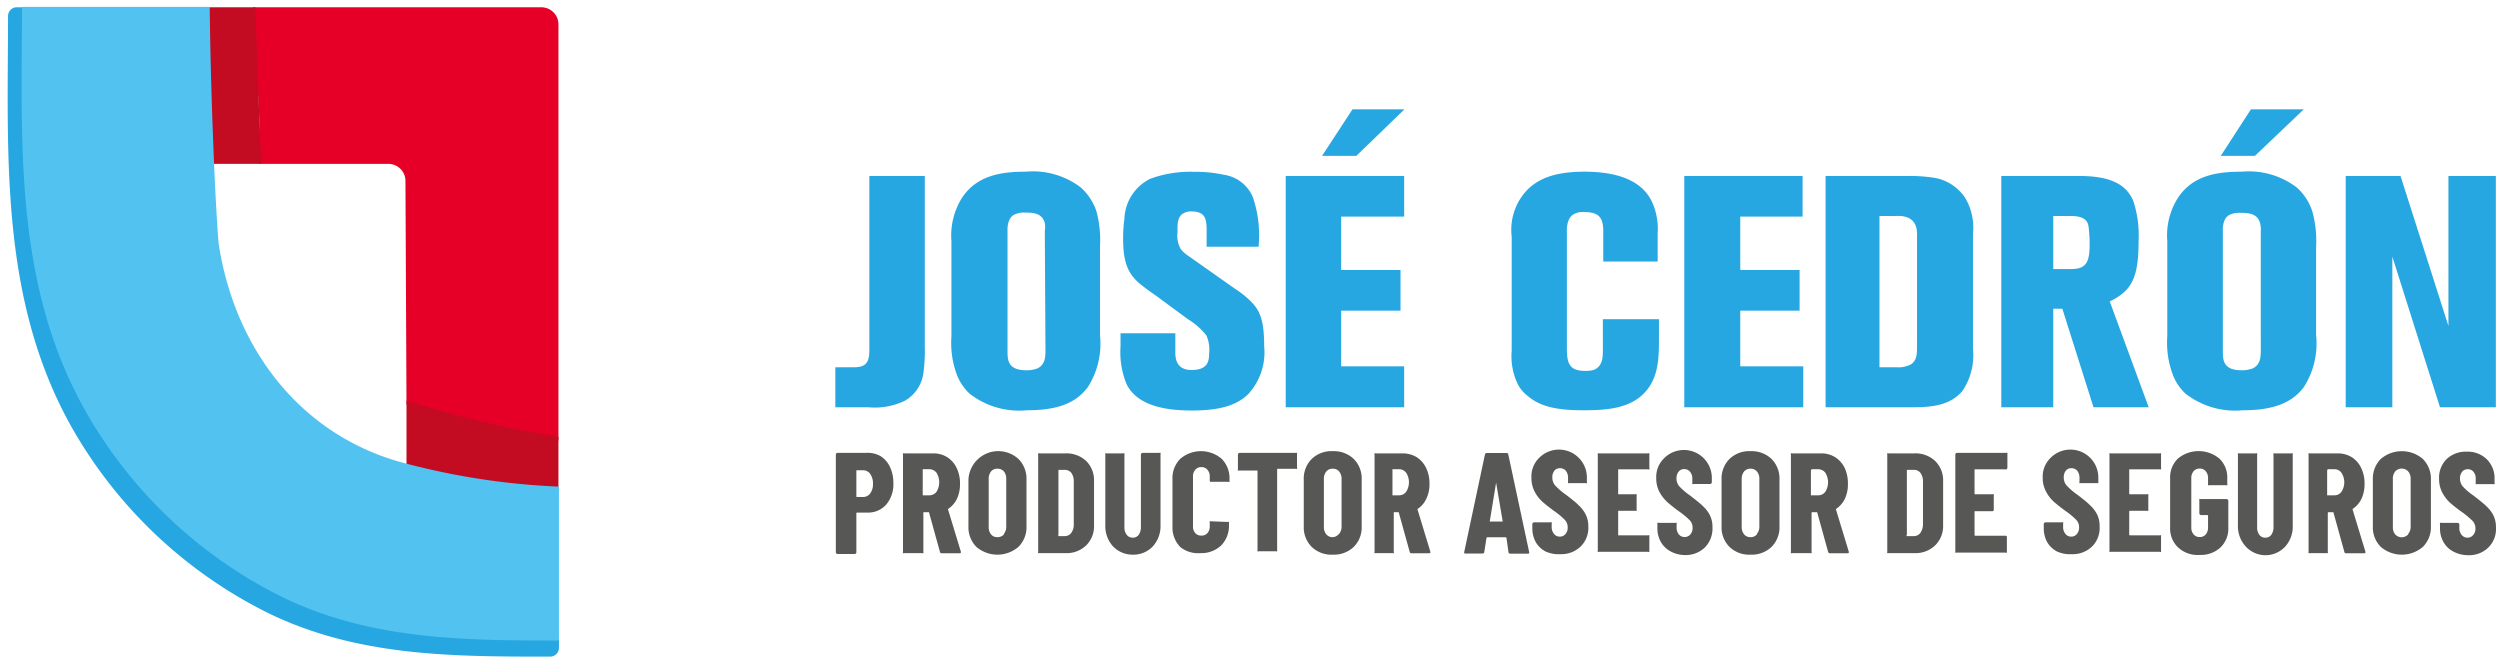 <svg id="Layer_1" data-name="Layer 1" xmlns="http://www.w3.org/2000/svg" viewBox="0 0 192.5 51.12"><defs><style>.cls-1{fill:#575756;}.cls-2{fill:#27a7e1;}.cls-3{fill:#e60027;}.cls-4{fill:#c30c22;}.cls-5{fill:#52c3f1;}</style></defs><path class="cls-1" d="M67.8,35.12a2,2,0,0,1,.73.84,2.85,2.85,0,0,1,.26,1.23,2.41,2.41,0,0,1-.55,1.66,1.86,1.86,0,0,1-1.45.62H66a.05.05,0,0,0-.06.06v3a.14.14,0,0,1-.13.13H64.49a.14.14,0,0,1-.13-.13V35a.14.14,0,0,1,.13-.13h2.23A2,2,0,0,1,67.8,35.12ZM67,38a1.2,1.2,0,0,0,.22-.75,1.28,1.28,0,0,0-.22-.77.68.68,0,0,0-.57-.27H66s-.06,0-.06,0v2a.05.05,0,0,0,.06.06h.48A.67.67,0,0,0,67,38Z"/><path class="cls-1" d="M72.38,42.51l-.85-3.07s0,0,0,0H71.1s0,0,0,.06v3a.13.13,0,0,1,0,.09.13.13,0,0,1-.1,0H69.63a.13.13,0,0,1-.1,0,.13.13,0,0,1,0-.09V35a.15.15,0,0,1,0-.09.13.13,0,0,1,.1,0h2.22a2,2,0,0,1,1.08.29,2,2,0,0,1,.73.83,2.71,2.71,0,0,1,.26,1.23,2.67,2.67,0,0,1-.24,1.16,2,2,0,0,1-.69.78l0,0v0l1,3.29v0c0,.08,0,.11-.12.11H72.53A.13.13,0,0,1,72.38,42.51Zm-1.33-6.28v1.91a0,0,0,0,0,0,0h.5a.69.69,0,0,0,.56-.27,1.39,1.39,0,0,0,0-1.47.69.69,0,0,0-.56-.27h-.5A0,0,0,0,0,71.05,36.23Z"/><path class="cls-1" d="M75.18,42.11a2.16,2.16,0,0,1-.61-1.6V36.94a2.3,2.3,0,0,1,3.85-1.6,2.15,2.15,0,0,1,.62,1.6v3.57a2.13,2.13,0,0,1-.62,1.6,2.49,2.49,0,0,1-3.24,0Zm2.12-1a.89.89,0,0,0,.18-.58V36.88a.89.89,0,0,0-.18-.58.64.64,0,0,0-.5-.21.61.61,0,0,0-.49.21.89.89,0,0,0-.18.58v3.69a.89.89,0,0,0,.18.58.61.61,0,0,0,.49.21A.64.64,0,0,0,77.3,41.15Z"/><path class="cls-1" d="M79.94,42.58a.1.1,0,0,1,0-.09V35a.11.11,0,0,1,0-.09.1.1,0,0,1,.09,0h2a2.22,2.22,0,0,1,1.61.59A2.07,2.07,0,0,1,84.24,37v3.47A2.06,2.06,0,0,1,83.63,42a2.17,2.17,0,0,1-1.61.59H80A.1.1,0,0,1,79.94,42.58Zm1.56-1.3.5,0a.61.61,0,0,0,.49-.25,1.09,1.09,0,0,0,.19-.65V37.09a1.11,1.11,0,0,0-.18-.67.63.63,0,0,0-.51-.24H81.5a0,0,0,0,0,0,0v5S81.47,41.28,81.5,41.28Z"/><path class="cls-1" d="M85.71,42.08a2.33,2.33,0,0,1-.6-1.67V35a.11.11,0,0,1,0-.09.1.1,0,0,1,.09,0h1.29a.1.1,0,0,1,.09,0,.11.11,0,0,1,0,.09v5.6a.89.89,0,0,0,.18.58.55.55,0,0,0,.46.22.54.54,0,0,0,.46-.22,1,1,0,0,0,.17-.58V35a.14.14,0,0,1,.13-.13h1.29a.1.1,0,0,1,.09,0,.11.11,0,0,1,0,.09v5.45a2.33,2.33,0,0,1-.6,1.67,2.07,2.07,0,0,1-1.58.63A2.09,2.09,0,0,1,85.71,42.08Z"/><path class="cls-1" d="M90.88,42.12a2.16,2.16,0,0,1-.6-1.6V36.91a2.11,2.11,0,0,1,.6-1.58,2.45,2.45,0,0,1,3.19,0,2.11,2.11,0,0,1,.6,1.58V37a.17.17,0,0,1,0,.1.18.18,0,0,1-.1,0l-1.29,0c-.09,0-.13,0-.13-.12v-.29a.73.73,0,0,0-.18-.52.56.56,0,0,0-.47-.2.57.57,0,0,0-.46.2.73.73,0,0,0-.18.52v3.84a.73.73,0,0,0,.18.52.59.59,0,0,0,.46.19.58.58,0,0,0,.47-.19.73.73,0,0,0,.18-.52v-.3a.1.1,0,0,1,0-.09.12.12,0,0,1,.09,0l1.29.05a.18.18,0,0,1,.1,0,.17.17,0,0,1,0,.1v.11a2.16,2.16,0,0,1-.6,1.6,2.22,2.22,0,0,1-1.6.59A2.18,2.18,0,0,1,90.88,42.12Z"/><path class="cls-1" d="M99.87,34.87a.11.11,0,0,1,0,.09V36a.13.13,0,0,1,0,.1.15.15,0,0,1-.09,0H98.4s-.06,0-.06,0v6.26a.12.12,0,0,1,0,.09.13.13,0,0,1-.1,0H96.92a.12.12,0,0,1-.09,0,.1.1,0,0,1,0-.09V36.23a0,0,0,0,0-.05,0H95.41a.15.15,0,0,1-.09,0,.13.13,0,0,1,0-.1V35a.14.14,0,0,1,.13-.13h4.37A.11.11,0,0,1,99.87,34.87Z"/><path class="cls-1" d="M101,42.11a2.13,2.13,0,0,1-.61-1.6V36.94a2.14,2.14,0,0,1,.61-1.6,2.19,2.19,0,0,1,1.62-.6,2.22,2.22,0,0,1,1.62.6,2.14,2.14,0,0,1,.61,1.6v3.57a2.13,2.13,0,0,1-.61,1.6,2.22,2.22,0,0,1-1.62.6A2.19,2.19,0,0,1,101,42.11Zm2.11-1a.85.85,0,0,0,.19-.58V36.88a.85.85,0,0,0-.19-.58.62.62,0,0,0-.49-.21.61.61,0,0,0-.49.21.85.85,0,0,0-.19.58v3.69a.85.85,0,0,0,.19.58.61.61,0,0,0,.49.21A.62.62,0,0,0,103.06,41.15Z"/><path class="cls-1" d="M108.55,42.51l-.85-3.07s0,0,0,0h-.38s0,0,0,.06v3a.13.13,0,0,1,0,.09.13.13,0,0,1-.1,0h-1.29a.12.12,0,0,1-.09,0,.1.1,0,0,1,0-.09V35a.11.11,0,0,1,0-.09.12.12,0,0,1,.09,0H108a2.08,2.08,0,0,1,1.08.29,2,2,0,0,1,.73.83,2.71,2.71,0,0,1,.26,1.23,2.54,2.54,0,0,1-.25,1.16,1.91,1.91,0,0,1-.68.78l0,0a0,0,0,0,0,0,0l1,3.29v0c0,.08,0,.11-.12.11H108.7A.13.13,0,0,1,108.55,42.51Zm-1.33-6.28v1.91s0,0,0,0h.5a.67.67,0,0,0,.55-.27,1.34,1.34,0,0,0,0-1.47.67.67,0,0,0-.55-.27h-.5S107.22,36.2,107.22,36.23Z"/><path class="cls-1" d="M116.15,42.5,116,41.43s0-.06-.07-.06h-1.4s-.07,0-.07.06l-.17,1.07a.13.13,0,0,1-.15.12h-1.28c-.1,0-.14,0-.11-.14L114.34,35a.14.14,0,0,1,.15-.12H116a.13.13,0,0,1,.14.12l1.61,7.53v0c0,.07,0,.1-.12.1H116.3A.13.13,0,0,1,116.15,42.5Zm-1.44-2.34h1s0,0,0,0l-.51-3s0,0,0,0,0,0,0,0l-.49,3S114.68,40.16,114.71,40.16Z"/><path class="cls-1" d="M119,42.46a1.92,1.92,0,0,1-.75-.72,2.2,2.2,0,0,1-.26-1.07v-.32a.14.14,0,0,1,.13-.13h1.27a.11.11,0,0,1,.09,0,.1.1,0,0,1,0,.09v.25a.81.81,0,0,0,.18.55.54.54,0,0,0,.44.21.55.55,0,0,0,.44-.2.73.73,0,0,0,.17-.52.8.8,0,0,0-.22-.57,5.75,5.75,0,0,0-.86-.71c-.36-.27-.66-.5-.89-.71a2.83,2.83,0,0,1-.58-.77,2.27,2.27,0,0,1-.24-1.06,2,2,0,0,1,.58-1.51,2.15,2.15,0,0,1,3.69,1.57v.27a.12.12,0,0,1,0,.09.13.13,0,0,1-.09,0h-1.27a.13.13,0,0,1-.09,0,.12.12,0,0,1,0-.09v-.31a.86.86,0,0,0-.17-.55.58.58,0,0,0-.45-.2.54.54,0,0,0-.43.19.81.81,0,0,0-.16.54.91.91,0,0,0,.21.59,4.81,4.81,0,0,0,.82.71c.46.35.8.62,1,.83a2.43,2.43,0,0,1,.54.71,2,2,0,0,1,.2.91,2,2,0,0,1-.6,1.56,2.14,2.14,0,0,1-1.56.58A2.41,2.41,0,0,1,119,42.46Z"/><path class="cls-1" d="M127,36.14a.18.18,0,0,1-.1,0h-2.3s0,0,0,0V38s0,.06,0,.06h1.32a.13.13,0,0,1,.1,0,.13.13,0,0,1,0,.09v1.08a.18.18,0,0,1,0,.1.17.17,0,0,1-.1,0h-1.32s0,0,0,.06v1.77s0,.06,0,.06h2.3a.17.17,0,0,1,.1,0,.18.18,0,0,1,0,.1v1.08a.13.13,0,0,1,0,.09.13.13,0,0,1-.1,0h-3.78a.12.12,0,0,1-.09,0,.1.1,0,0,1,0-.09V35a.11.11,0,0,1,0-.09.12.12,0,0,1,.09,0h3.78a.13.13,0,0,1,.1,0,.15.15,0,0,1,0,.09V36A.18.18,0,0,1,127,36.14Z"/><path class="cls-1" d="M128.64,42.46a1.92,1.92,0,0,1-.75-.72,2.1,2.1,0,0,1-.27-1.07v-.32a.13.13,0,0,1,0-.09.13.13,0,0,1,.1,0H129a.13.13,0,0,1,.1,0,.13.13,0,0,1,0,.09v.25a.81.81,0,0,0,.17.55.59.59,0,0,0,.89,0,.77.77,0,0,0,.17-.52.8.8,0,0,0-.22-.57,6.35,6.35,0,0,0-.86-.71,10.6,10.6,0,0,1-.89-.71,3.08,3.08,0,0,1-.59-.77,2.27,2.27,0,0,1-.24-1.06,2,2,0,0,1,.59-1.51,2.15,2.15,0,0,1,3.69,1.57v.27a.14.14,0,0,1-.13.13h-1.27a.18.18,0,0,1-.1,0,.16.16,0,0,1,0-.09v-.31a.81.81,0,0,0-.18-.55.56.56,0,0,0-.44-.2.53.53,0,0,0-.43.19.81.81,0,0,0-.17.54.91.91,0,0,0,.21.59,5,5,0,0,0,.83.71c.45.35.8.62,1,.83a2.43,2.43,0,0,1,.54.71,2,2,0,0,1,.19.91,2.08,2.08,0,0,1-.59,1.56,2.14,2.14,0,0,1-1.57.58A2.37,2.37,0,0,1,128.64,42.46Z"/><path class="cls-1" d="M133.17,42.11a2.13,2.13,0,0,1-.61-1.6V36.94a2.14,2.14,0,0,1,.61-1.6,2.19,2.19,0,0,1,1.62-.6,2.22,2.22,0,0,1,1.62.6,2.14,2.14,0,0,1,.61,1.6v3.57a2.13,2.13,0,0,1-.61,1.6,2.22,2.22,0,0,1-1.62.6A2.19,2.19,0,0,1,133.17,42.11Zm2.11-1a.85.85,0,0,0,.19-.58V36.88a.85.85,0,0,0-.19-.58.62.62,0,0,0-.49-.21.61.61,0,0,0-.49.21.9.9,0,0,0-.19.58v3.69a.9.9,0,0,0,.19.58.61.61,0,0,0,.49.21A.62.62,0,0,0,135.28,41.15Z"/><path class="cls-1" d="M140.77,42.51l-.85-3.07s0,0,0,0h-.38s-.05,0-.05.06v3a.1.1,0,0,1,0,.09.12.12,0,0,1-.09,0H138a.13.13,0,0,1-.1,0,.13.13,0,0,1,0-.09V35a.15.15,0,0,1,0-.09.13.13,0,0,1,.1,0h2.22a2,2,0,0,1,1.08.29,2.06,2.06,0,0,1,.74.83,2.85,2.85,0,0,1,.25,1.23,2.67,2.67,0,0,1-.24,1.16,2,2,0,0,1-.69.78s0,0,0,0a0,0,0,0,0,0,0l1,3.29v0c0,.08,0,.11-.12.11h-1.32A.14.14,0,0,1,140.77,42.51Zm-1.33-6.28v1.91a0,0,0,0,0,.05,0h.5a.69.69,0,0,0,.56-.27,1.39,1.39,0,0,0,0-1.47.69.69,0,0,0-.56-.27h-.5A0,0,0,0,0,139.44,36.23Z"/><path class="cls-1" d="M145.32,42.58a.1.1,0,0,1,0-.09V35a.11.11,0,0,1,0-.09.1.1,0,0,1,.09,0h2a2.21,2.21,0,0,1,1.6.59,2.07,2.07,0,0,1,.61,1.57v3.47A2.06,2.06,0,0,1,149,42a2.17,2.17,0,0,1-1.6.59h-2A.1.1,0,0,1,145.32,42.58Zm1.57-1.3.49,0a.61.61,0,0,0,.49-.25,1.17,1.17,0,0,0,.2-.65V37.09a1.11,1.11,0,0,0-.19-.67.61.61,0,0,0-.51-.24h-.48s-.06,0-.06,0v5A.05.05,0,0,0,146.89,41.28Z"/><path class="cls-1" d="M154.5,36.14a.18.18,0,0,1-.1,0h-2.3s-.06,0-.06,0V38a.05.05,0,0,0,.06.06h1.32a.13.13,0,0,1,.1,0,.12.12,0,0,1,0,.09v1.08a.11.11,0,0,1-.13.13H152.1a.05.05,0,0,0-.06.06v1.77a.05.05,0,0,0,.06.06h2.3a.11.11,0,0,1,.13.13v1.08a.12.12,0,0,1,0,.09.13.13,0,0,1-.1,0h-3.78a.11.11,0,0,1-.09,0,.1.1,0,0,1,0-.09V35a.14.14,0,0,1,.13-.13h3.78a.13.13,0,0,1,.1,0,.14.14,0,0,1,0,.09V36A.17.17,0,0,1,154.5,36.14Z"/><path class="cls-1" d="M158.38,42.46a1.92,1.92,0,0,1-.75-.72,2.2,2.2,0,0,1-.26-1.07v-.32a.14.14,0,0,1,.13-.13h1.27a.12.12,0,0,1,.09,0,.1.1,0,0,1,0,.09v.25a.81.81,0,0,0,.18.55.54.54,0,0,0,.44.21.55.55,0,0,0,.44-.2.77.77,0,0,0,.17-.52.8.8,0,0,0-.22-.57,5.75,5.75,0,0,0-.86-.71c-.36-.27-.66-.5-.89-.71a2.83,2.83,0,0,1-.58-.77,2.16,2.16,0,0,1-.25-1.06,2,2,0,0,1,.59-1.51,2.15,2.15,0,0,1,3.69,1.57v.27a.12.12,0,0,1,0,.09.18.18,0,0,1-.09,0h-1.27a.13.13,0,0,1-.09,0,.12.12,0,0,1,0-.09v-.31a.86.86,0,0,0-.17-.55.59.59,0,0,0-.45-.2.53.53,0,0,0-.43.19.81.81,0,0,0-.16.54.91.91,0,0,0,.21.59,4.81,4.81,0,0,0,.82.71c.46.35.8.62,1,.83a2.43,2.43,0,0,1,.54.71,2,2,0,0,1,.19.91,2,2,0,0,1-.59,1.56,2.14,2.14,0,0,1-1.57.58A2.37,2.37,0,0,1,158.38,42.46Z"/><path class="cls-1" d="M166.39,36.14a.18.18,0,0,1-.1,0H164s-.05,0-.05,0V38s0,.06.05.06h1.32a.13.13,0,0,1,.1,0,.13.13,0,0,1,0,.09v1.08a.18.18,0,0,1,0,.1.17.17,0,0,1-.1,0H164s-.05,0-.05.06v1.77s0,.06.05.06h2.3a.17.17,0,0,1,.1,0,.18.18,0,0,1,0,.1v1.08a.13.13,0,0,1,0,.09.13.13,0,0,1-.1,0h-3.78a.12.12,0,0,1-.09,0,.1.1,0,0,1,0-.09V35a.11.11,0,0,1,0-.09.12.12,0,0,1,.09,0h3.78a.13.13,0,0,1,.1,0,.15.15,0,0,1,0,.09V36A.18.18,0,0,1,166.39,36.14Z"/><path class="cls-1" d="M167.7,42.14a2,2,0,0,1-.6-1.53V36.84a2,2,0,0,1,.6-1.53,2.5,2.5,0,0,1,3.19,0,2,2,0,0,1,.61,1.54v.42a.13.13,0,0,1,0,.09.13.13,0,0,1-.1,0h-1.29a.12.12,0,0,1-.09,0,.1.1,0,0,1,0-.09v-.45a.8.8,0,0,0-.18-.54.59.59,0,0,0-.47-.2.6.6,0,0,0-.46.2.8.8,0,0,0-.18.54v3.79a.8.8,0,0,0,.18.54.57.57,0,0,0,.46.2.56.56,0,0,0,.47-.2.8.8,0,0,0,.18-.54v-.89s0-.06-.05-.06h-.49a.14.14,0,0,1-.13-.13v-1a.13.13,0,0,1,0-.1.13.13,0,0,1,.09,0h2a.14.14,0,0,1,.14.14v2.06a2,2,0,0,1-.61,1.53,2.24,2.24,0,0,1-1.6.57A2.21,2.21,0,0,1,167.7,42.14Z"/><path class="cls-1" d="M172.92,42.08a2.33,2.33,0,0,1-.6-1.67V35a.11.11,0,0,1,0-.09.12.12,0,0,1,.09,0h1.29a.13.13,0,0,1,.1,0,.15.15,0,0,1,0,.09v5.6a.89.89,0,0,0,.17.58.55.55,0,0,0,.46.22.54.54,0,0,0,.46-.22,1,1,0,0,0,.17-.58V35a.11.11,0,0,1,0-.09.12.12,0,0,1,.09,0h1.29a.13.13,0,0,1,.1,0,.15.15,0,0,1,0,.09v5.45a2.29,2.29,0,0,1-.61,1.67,2.07,2.07,0,0,1-1.58.63A2.09,2.09,0,0,1,172.92,42.08Z"/><path class="cls-1" d="M180.52,42.51l-.85-3.07s0,0,0,0h-.38s-.05,0-.05.06v3a.13.13,0,0,1,0,.09.13.13,0,0,1-.1,0h-1.29a.12.12,0,0,1-.09,0,.13.13,0,0,1,0-.09V35a.15.15,0,0,1,0-.09.12.12,0,0,1,.09,0H180a2.05,2.05,0,0,1,1.08.29,2,2,0,0,1,.73.83,2.71,2.71,0,0,1,.26,1.23,2.67,2.67,0,0,1-.24,1.16,2,2,0,0,1-.69.78l0,0v0l1,3.29v0c0,.08,0,.11-.12.11h-1.33A.13.13,0,0,1,180.52,42.51Zm-1.33-6.28v1.91s0,0,.05,0h.5a.66.66,0,0,0,.55-.27,1.34,1.34,0,0,0,0-1.47.66.66,0,0,0-.55-.27h-.5S179.19,36.2,179.19,36.23Z"/><path class="cls-1" d="M183.32,42.11a2.13,2.13,0,0,1-.61-1.6V36.94a2.14,2.14,0,0,1,.61-1.6,2.49,2.49,0,0,1,3.24,0,2.15,2.15,0,0,1,.62,1.6v3.57a2.13,2.13,0,0,1-.62,1.6,2.49,2.49,0,0,1-3.24,0Zm2.11-1a.85.85,0,0,0,.19-.58V36.88a.85.85,0,0,0-.19-.58.68.68,0,0,0-1,0,.89.89,0,0,0-.18.58v3.69a.89.89,0,0,0,.18.58.68.68,0,0,0,1,0Z"/><path class="cls-1" d="M188.89,42.46a1.83,1.83,0,0,1-.74-.72,2.1,2.1,0,0,1-.27-1.07v-.32a.1.1,0,0,1,0-.09.11.11,0,0,1,.09,0h1.27a.14.14,0,0,1,.13.13v.25a.81.81,0,0,0,.18.55.55.55,0,0,0,.44.21.54.54,0,0,0,.44-.2.73.73,0,0,0,.18-.52.85.85,0,0,0-.22-.57,7.08,7.08,0,0,0-.86-.71,11,11,0,0,1-.9-.71,3.05,3.05,0,0,1-.58-.77,2.27,2.27,0,0,1-.24-1.06,2,2,0,0,1,.58-1.51,2.13,2.13,0,0,1,1.55-.57,2.1,2.1,0,0,1,1.55.59,2.06,2.06,0,0,1,.59,1.55v.27a.12.12,0,0,1,0,.09.13.13,0,0,1-.09,0h-1.27a.18.18,0,0,1-.09,0,.12.12,0,0,1,0-.09v-.31a.81.81,0,0,0-.17-.55.56.56,0,0,0-.44-.2.53.53,0,0,0-.43.19.76.76,0,0,0-.17.54.91.91,0,0,0,.21.59,4.6,4.6,0,0,0,.83.71c.45.35.8.62,1,.83a2.43,2.43,0,0,1,.54.71,2.11,2.11,0,0,1,.19.91,2,2,0,0,1-.6,1.56,2.11,2.11,0,0,1-1.56.58A2.41,2.41,0,0,1,188.89,42.46Z"/><path class="cls-2" d="M71.09,28.81a2.9,2.9,0,0,1-1.42,2.05,5.35,5.35,0,0,1-2.8.5H64.32V28.28h1.43c1,0,1.19-.45,1.19-1.38V13.55h4.27V26.69A12.81,12.81,0,0,1,71.09,28.81Z"/><path class="cls-2" d="M83.77,29.8c-.8,1.06-2,1.79-4.69,1.79a6.22,6.22,0,0,1-4.4-1.26,3.89,3.89,0,0,1-1-1.47,7,7,0,0,1-.42-2.95V18.57a5.48,5.48,0,0,1,.82-3.35c1.15-1.72,3-2,4.92-2a6.06,6.06,0,0,1,4.24,1.23,4.33,4.33,0,0,1,1.18,1.8A8.49,8.49,0,0,1,84.7,19v6.81A6.23,6.23,0,0,1,83.77,29.8Zm-3.32-12a2.07,2.07,0,0,0,0-.63c-.2-.75-.87-.8-1.5-.8a1.74,1.74,0,0,0-.84.15c-.6.3-.53,1.23-.53,1.28V27c0,.7,0,1.51,1.45,1.51a2.36,2.36,0,0,0,.87-.15c.55-.28.6-.83.6-1.36Z"/><path class="cls-2" d="M96.11,30.35c-.8.78-2,1.26-4.35,1.26-2.82,0-4.34-.73-5-2a6.41,6.41,0,0,1-.48-2.9V25.66h4.22v1.41c0,.41,0,1.42,1.25,1.42s1.35-.69,1.35-1.24a2.76,2.76,0,0,0-.2-1.41,5.19,5.19,0,0,0-1.4-1.24l-2.54-1.87a15.54,15.54,0,0,1-1.33-1c-.72-.68-1.15-1.43-1.15-3.35a10.56,10.56,0,0,1,.1-1.54,3.57,3.57,0,0,1,2-3.08,9,9,0,0,1,3.35-.53,10.15,10.15,0,0,1,2.32.23,2.86,2.86,0,0,1,2.22,1.72A9.14,9.14,0,0,1,96.91,19h-4V17.76c0-.9-.09-1.48-1.19-1.48a1.1,1.1,0,0,0-.68.2c-.42.3-.37.93-.37,1.39a2.08,2.08,0,0,0,.25,1.31,2.36,2.36,0,0,0,.55.5l3.62,2.55a7.57,7.57,0,0,1,1.25,1c.7.71,1,1.49,1,3.41A4.76,4.76,0,0,1,96.11,30.35Z"/><path class="cls-2" d="M99,31.36V13.55h9.12v3.13h-4.85v4.11h4.57v3.13h-4.57v4.29h4.85v3.15ZM104.44,12H101.8l2.34-3.58h4Z"/><path class="cls-2" d="M126.49,30.38c-1.22,1.16-3.1,1.21-4.64,1.21-2.22,0-3.37-.38-4.2-1.09a2.71,2.71,0,0,1-.82-1A5,5,0,0,1,116.4,27V18.22a4.45,4.45,0,0,1,1.18-3.58c.8-.81,2-1.42,4.42-1.42,3.09,0,4.62,1,5.24,2.4a5.1,5.1,0,0,1,.4,2.37v2.15h-4.19V17.89a3,3,0,0,0-.06-.73c-.17-.73-.79-.83-1.42-.83a1.36,1.36,0,0,0-.85.2c-.55.38-.47,1.31-.47,1.41V26.8c0,1.13.15,1.76,1.42,1.76a2.66,2.66,0,0,0,.63-.07c.75-.28.72-1.06.72-1.69V24.58h4.32v1.58C127.74,27.68,127.69,29.24,126.49,30.38Z"/><path class="cls-2" d="M129.69,31.36V13.55h9.11v3.13H134v4.11h4.57v3.13H134v4.29h4.85v3.15Z"/><path class="cls-2" d="M151.11,30.1c-1,1.19-2.55,1.26-3.92,1.26h-6.62V13.55H147a12,12,0,0,1,2,.15,3.56,3.56,0,0,1,2.34,1.57,4.51,4.51,0,0,1,.58,2.72v8.88A4.9,4.9,0,0,1,151.11,30.1Zm-3.5-11.86a2.44,2.44,0,0,0-.05-.7c-.25-1-1.32-.91-1.55-.91h-1.29V28.28h1.34a1.92,1.92,0,0,0,.78-.1c.72-.2.77-.8.77-1.41Z"/><path class="cls-2" d="M161.2,31.36l-2.4-7.59h-.7v7.59h-4V13.55h6c2.35,0,3.62.61,4.17,1.94a8.49,8.49,0,0,1,.4,3.08c0,2.78-.5,3.81-2.22,4.64l3,8.15Zm-.38-13.9c-.07-.58-.5-.83-1.42-.83h-1.3v4.09h1.32c1.13,0,1.48-.41,1.48-1.85A11,11,0,0,0,160.82,17.46Z"/><path class="cls-2" d="M177.4,29.8c-.8,1.06-2.05,1.79-4.7,1.79a6.21,6.21,0,0,1-4.39-1.26,3.78,3.78,0,0,1-1-1.47,7,7,0,0,1-.43-2.95V18.57a5.42,5.42,0,0,1,.83-3.35c1.14-1.72,3-2,4.91-2a6.09,6.09,0,0,1,4.25,1.23,4.24,4.24,0,0,1,1.17,1.8,8.49,8.49,0,0,1,.3,2.75v6.81A6.22,6.22,0,0,1,177.4,29.8ZM173.63,12H171l2.32-3.58h4.07Zm.45,5.82a2.07,2.07,0,0,0-.05-.63c-.2-.75-.88-.8-1.5-.8a1.76,1.76,0,0,0-.85.15c-.6.3-.52,1.23-.52,1.28V27c0,.7,0,1.51,1.44,1.51a2.4,2.4,0,0,0,.88-.15c.55-.28.6-.83.6-1.36Z"/><path class="cls-2" d="M187.88,31.36l-3.67-11.6v11.6h-3.59V13.55h4.22l3.69,11.55V13.55h3.65V31.36Z"/><path class="cls-3" d="M41.72.56H19.5c.06,2.41.34,5.67.46,8.5.05,1.33-.08,2.55,0,3.56h9.94a1.31,1.31,0,0,1,1.32,1.31l.08,17.22A78.29,78.29,0,0,0,43,33.91v-32A1.32,1.32,0,0,0,41.72.56Z"/><path class="cls-4" d="M31.3,30.84l0,5.29A55.06,55.06,0,0,0,43,37.83l0-.36V33.63A77.41,77.41,0,0,1,31.3,30.84Z"/><path class="cls-4" d="M19.67.56H16c-.08,0,.2,6.76.41,12.06h3.72C20.06,11.61,19.73,3,19.67.56Z"/><path class="cls-2" d="M21.82,45.56A35.94,35.94,0,0,1,6.58,30.84C1.25,21.24,2,11.15,2,.56h-.7a.67.67,0,0,0-.68.67C.6,12,0,22.87,5.38,32.65a35.5,35.5,0,0,0,15.2,14.52c6.9,3.39,14.27,3.39,21.78,3.39a.68.68,0,0,0,.68-.68V49C35.67,49,28.59,48.9,21.82,45.56Z"/><path class="cls-5" d="M31.33,35.71c-8.11-2.05-13.28-8.84-14.5-17-.34-4.22-.64-13.17-.68-18.18H1.7C1.65,11.15,1.13,21.8,6.45,31.41a35.5,35.5,0,0,0,15.2,14.52c6.78,3.33,14,3.39,21.39,3.39V37.47A54.86,54.86,0,0,1,31.33,35.71Z"/><polygon class="cls-4" points="31.3 30.84 31.33 35.7 31.3 30.84 31.3 30.84"/></svg>